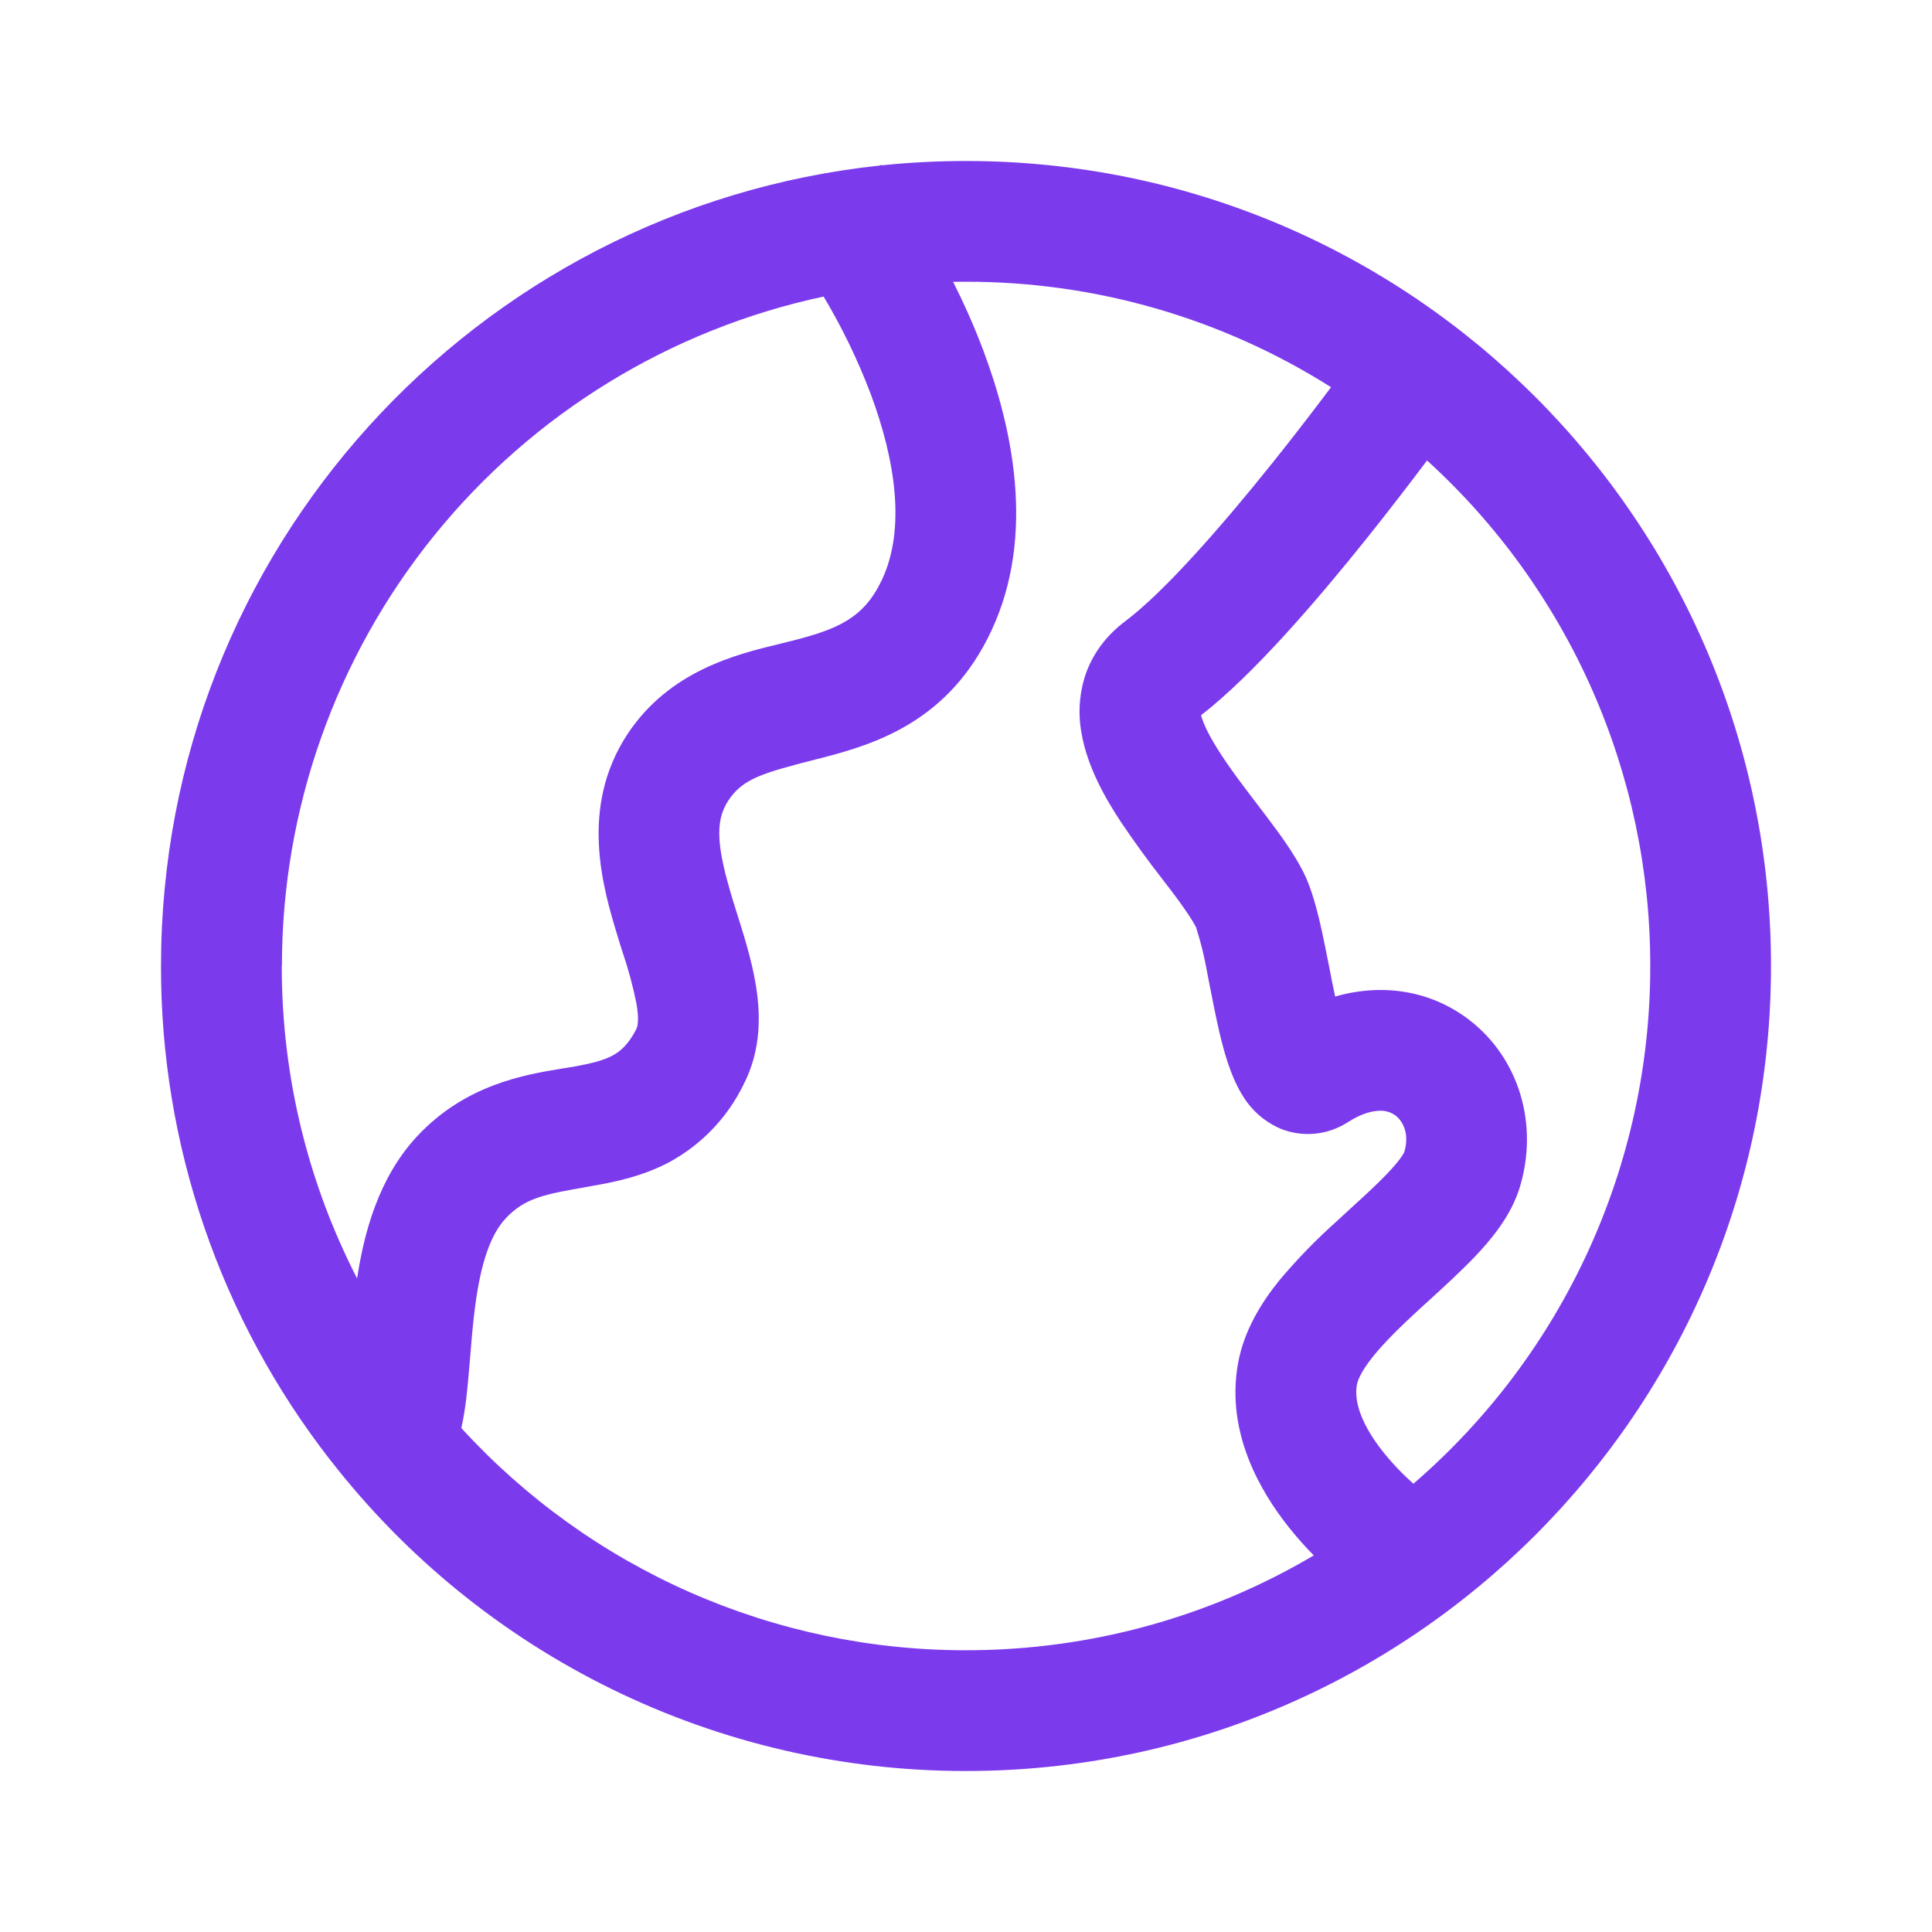 <svg width="60" height="60" viewBox="0 0 60 60" fill="none" xmlns="http://www.w3.org/2000/svg">
<path d="M27.365 5.117L27.378 5.135C28.24 5.045 29.115 5 30 5C43.805 5 55 16.192 55 30C55 43.807 43.805 55 30 55C26.191 55.004 22.432 54.136 19.01 52.462C15.589 50.788 12.595 48.354 10.26 45.345H10.252V45.337C6.839 40.954 4.99 35.555 5 30C5 17.095 14.777 6.475 27.33 5.14L27.365 5.117ZM30 8.75L29.6 8.752C29.907 9.365 30.238 10.085 30.535 10.877C31.402 13.185 32.2 16.582 30.785 19.595C29.48 22.378 27.225 23.095 25.56 23.527L25.35 23.58C23.707 24.005 23.075 24.168 22.617 24.865C22.192 25.508 22.258 26.32 22.77 27.99L22.885 28.36C23.09 29.005 23.335 29.785 23.46 30.517C23.62 31.427 23.665 32.585 23.08 33.705C22.588 34.703 21.803 35.527 20.83 36.068C19.977 36.53 19.095 36.708 18.435 36.822L18.203 36.865C16.915 37.09 16.3 37.2 15.703 37.84C15.235 38.34 14.935 39.222 14.76 40.538C14.688 41.072 14.645 41.605 14.6 42.153L14.575 42.445C14.525 43.05 14.465 43.748 14.328 44.345V44.35C16.317 46.527 18.738 48.266 21.437 49.454C24.136 50.642 27.053 51.254 30.003 51.25C33.943 51.25 37.635 50.175 40.8 48.305C40.527 48.027 40.268 47.735 40.025 47.43C39.175 46.36 38.06 44.52 38.447 42.347C38.633 41.303 39.193 40.428 39.735 39.758C40.289 39.098 40.891 38.48 41.535 37.907L41.93 37.542C42.377 37.135 42.755 36.79 43.08 36.45C43.51 36 43.605 35.795 43.61 35.782C43.78 35.222 43.572 34.822 43.345 34.648C43.208 34.545 43.041 34.491 42.87 34.495C42.66 34.495 42.32 34.555 41.867 34.845C41.562 35.045 41.212 35.169 40.848 35.206C40.485 35.243 40.117 35.192 39.778 35.057C39.266 34.839 38.84 34.46 38.562 33.977C38.203 33.385 38 32.612 37.867 32.047C37.767 31.613 37.667 31.117 37.58 30.665L37.48 30.15C37.399 29.693 37.287 29.242 37.145 28.8L37.095 28.707C37.045 28.618 36.992 28.53 36.935 28.445C36.754 28.175 36.565 27.911 36.367 27.652L36.093 27.295C35.642 26.717 35.212 26.123 34.803 25.515C34.312 24.77 33.76 23.795 33.585 22.755C33.473 22.142 33.521 21.51 33.722 20.92C33.958 20.26 34.385 19.715 34.94 19.297C36.148 18.392 37.922 16.367 39.498 14.4C40.218 13.502 40.858 12.662 41.337 12.025C37.946 9.88 34.013 8.744 30 8.75ZM44.318 14.3C43.825 14.957 43.165 15.82 42.425 16.745C40.92 18.622 38.925 20.957 37.3 22.212C37.365 22.462 37.55 22.867 37.938 23.457C38.265 23.957 38.64 24.448 39.038 24.968L39.36 25.392C39.79 25.965 40.388 26.762 40.66 27.503C40.877 28.087 41.032 28.8 41.155 29.407L41.278 30.023C41.34 30.348 41.4 30.655 41.465 30.948C42.968 30.517 44.468 30.777 45.64 31.683C47.16 32.858 47.795 34.898 47.2 36.867C46.925 37.773 46.29 38.517 45.792 39.04C45.367 39.483 44.862 39.945 44.403 40.365L44.072 40.665C43.498 41.195 43.015 41.665 42.653 42.112C42.282 42.572 42.165 42.86 42.14 43.002C42.04 43.55 42.307 44.278 42.96 45.097C43.243 45.45 43.556 45.778 43.895 46.078C46.206 44.085 48.059 41.617 49.328 38.842C50.598 36.067 51.253 33.051 51.25 30C51.253 27.044 50.638 24.121 49.444 21.417C48.25 18.713 46.504 16.289 44.318 14.3ZM8.75 30C8.75 33.495 9.595 36.795 11.09 39.703C11.303 38.31 11.745 36.583 12.96 35.282C14.46 33.678 16.297 33.375 17.455 33.185L17.78 33.133C18.4 33.023 18.758 32.925 19.035 32.775C19.255 32.653 19.505 32.455 19.755 31.973C19.793 31.902 19.86 31.705 19.765 31.16C19.655 30.622 19.512 30.09 19.335 29.57C19.285 29.42 19.235 29.258 19.185 29.09C18.723 27.58 17.985 25.085 19.485 22.802C20.79 20.823 22.885 20.317 24.218 19.995L24.622 19.895C26.03 19.532 26.83 19.195 27.392 18C28.13 16.427 27.812 14.287 27.027 12.2C26.632 11.163 26.147 10.162 25.578 9.21C20.817 10.226 16.549 12.844 13.487 16.628C10.425 20.412 8.755 25.132 8.755 30H8.75Z" fill="#7C3AED"/>
</svg>
